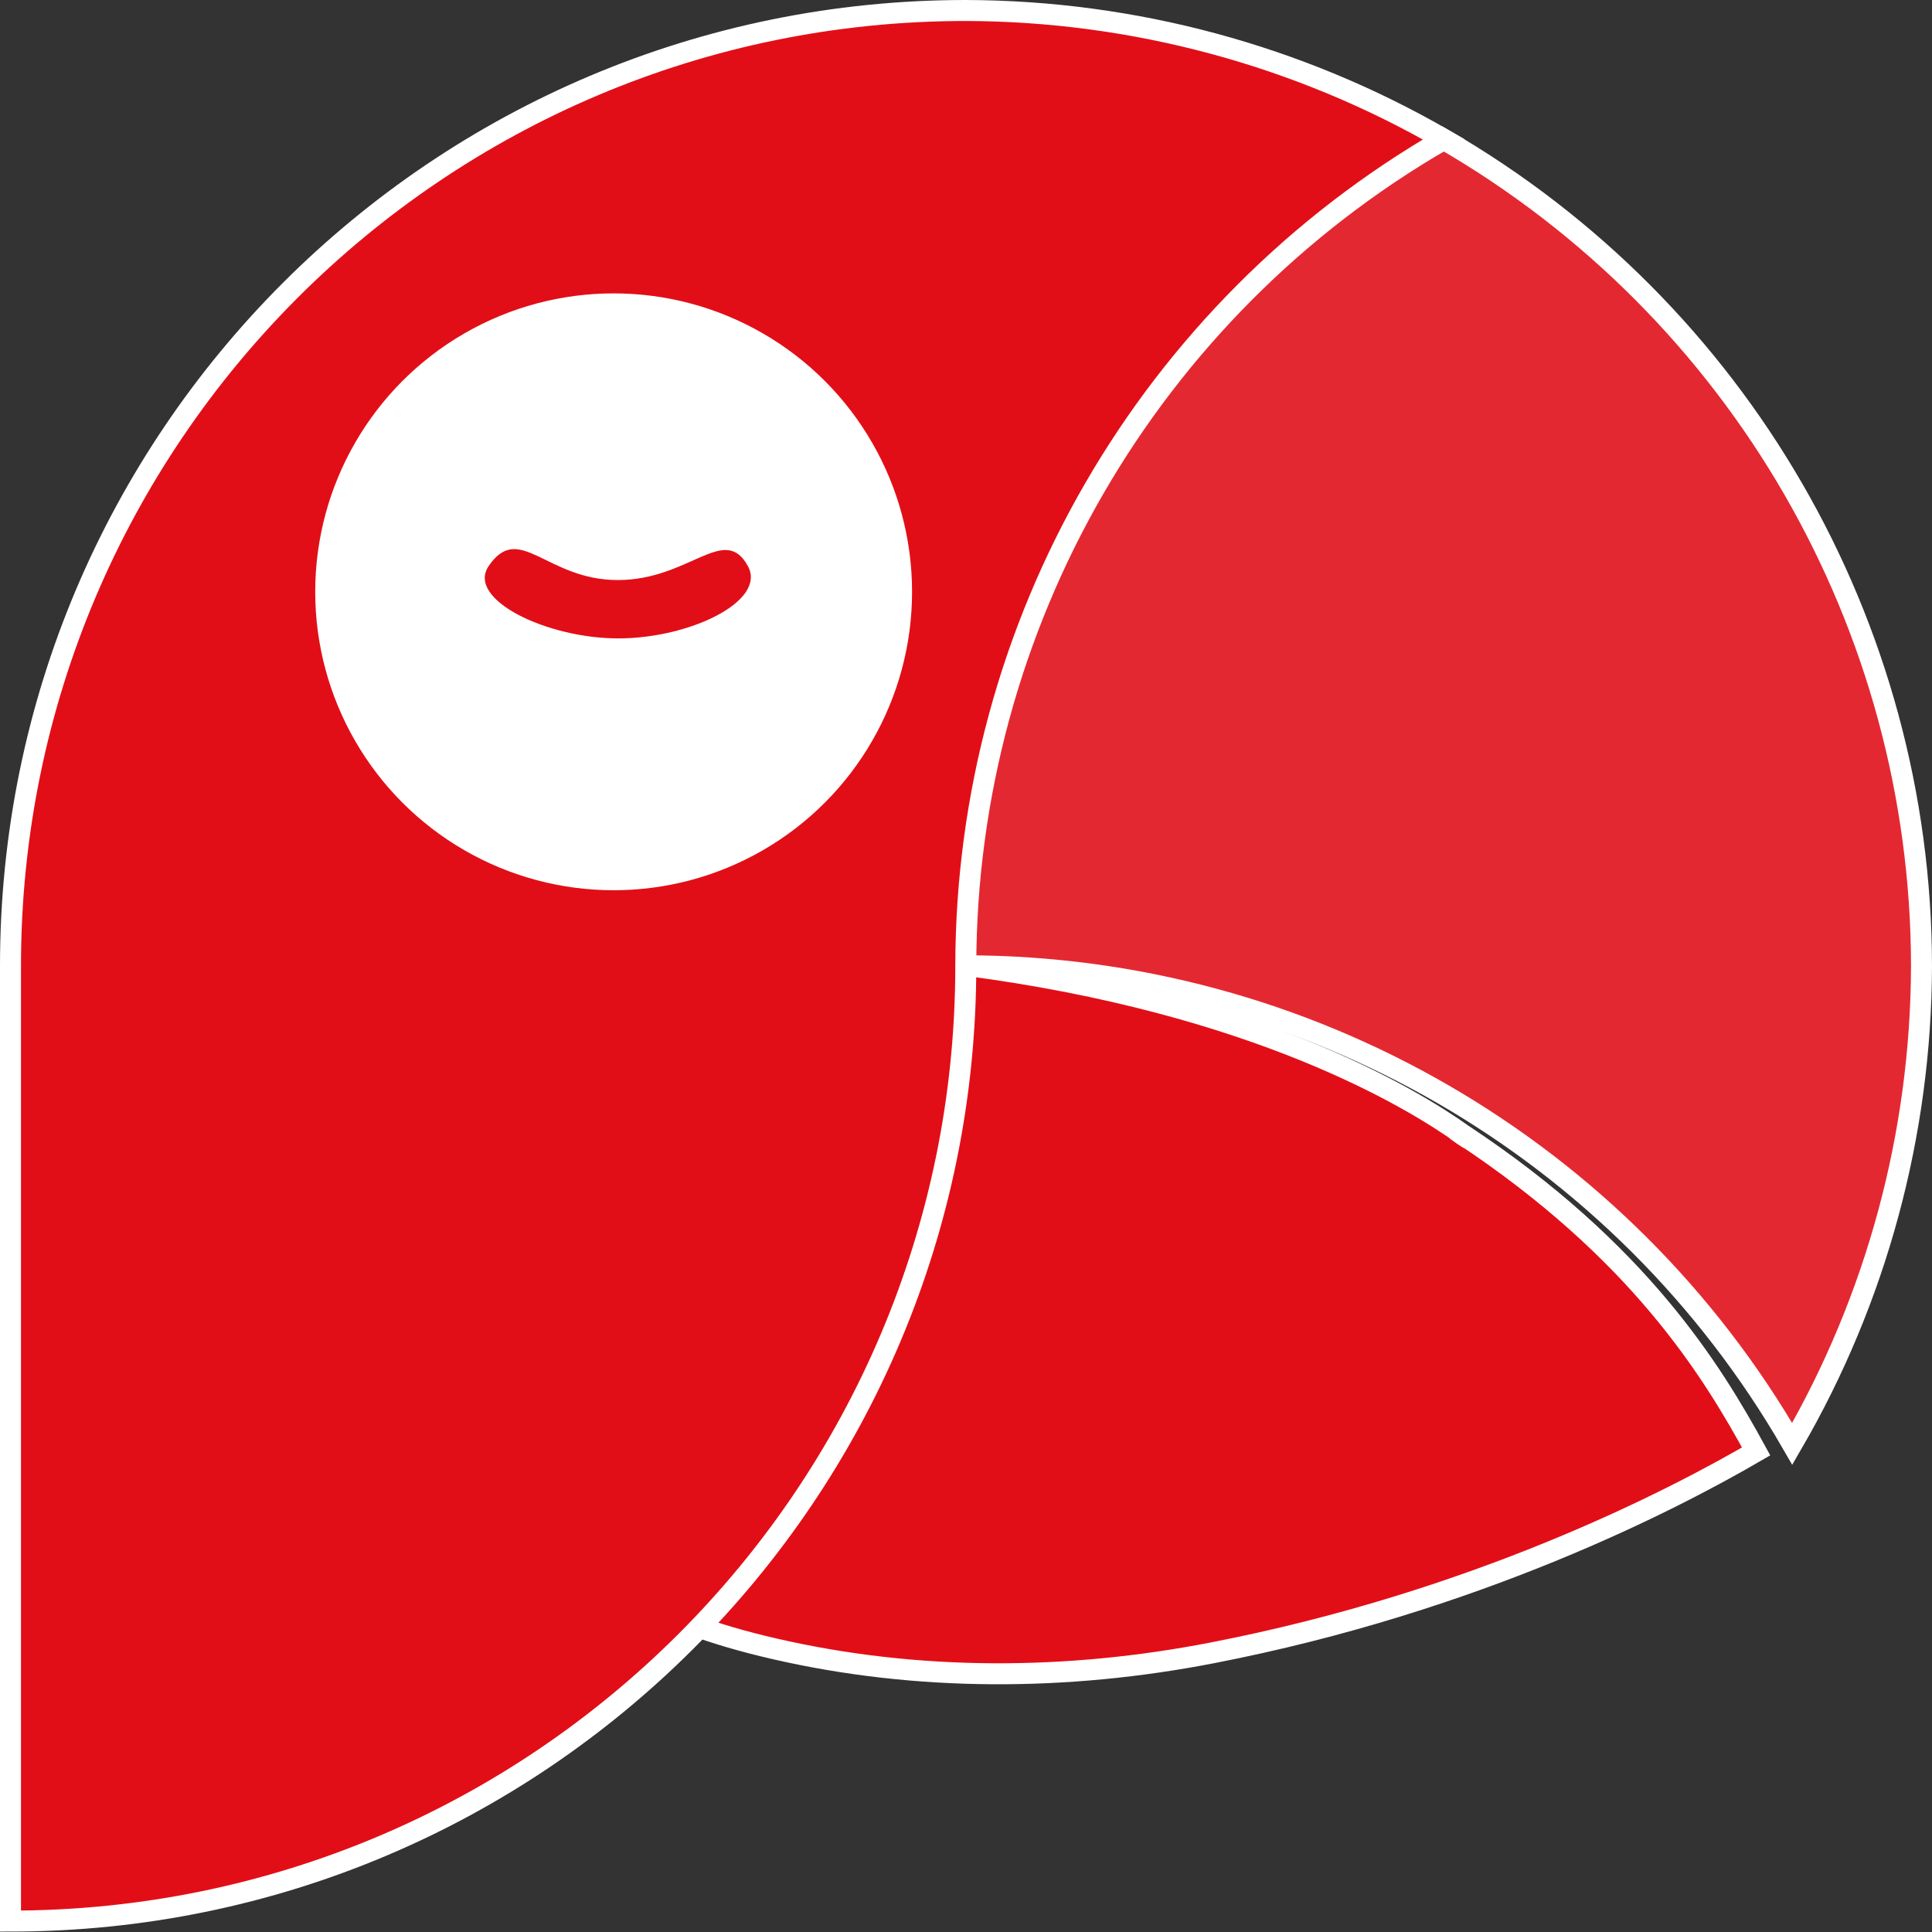 <?xml version="1.0" encoding="UTF-8"?><svg id="Layer_1" xmlns="http://www.w3.org/2000/svg" viewBox="0 0 46.03 46.03"><rect x="0" y="0" width="46.03" height="46.03" fill="#333333" stroke="none"/><defs><style>.cls-1{fill:#e42831;}.cls-1,.cls-2{stroke:#fff;stroke-miterlimit:10;stroke-width:.5px;}.cls-1,.cls-2,.cls-3{fill-rule:evenodd;}.cls-2,.cls-3{fill:#e20e17;}.cls-4{fill:#fff;}</style></defs><g><path id="path4585" class="cls-1" d="M34.39,3.33C6.1,4.39,12.28,13.37,23.01,23.01h0c8.12,.01,15.63,4.35,19.69,11.39,2.01-3.46,3.07-7.39,3.08-11.39-.01-8.12-4.35-15.62-11.38-19.69h0Z"/><path id="path4587" class="cls-2" d="M23.01,23.01c-3.33,1.68-13.39-1.76-8.54,14.76,1.3,.75,2.58,1.19,3.97,1.51,3.42,.79,6.99,.77,10.44,.1,6.29-1.22,10.95-3.63,12.96-4.8-1.06-1.94-2.79-4.77-6.99-7.55-.46-.3,.45,.32,0,0-1.22-.87-4.94-3.13-11.83-4.03Z"/><path id="path4589" class="cls-2" d="M23.01,.25c-12.57,0-22.76,10.19-22.76,22.76v22.76c12.57,0,22.76-10.19,22.76-22.76,.01-8.12,4.35-15.63,11.39-19.69C30.94,1.32,27.01,.26,23.01,.25Z"/></g><circle id="circle4591" class="cls-4" cx="14.62" cy="14.1" r="7.11"/><path id="circle4593" class="cls-3" d="M14.73,15.21c-1.71,0-3.62-.93-3.09-1.72,.73-1.08,1.37,.33,3.08,.33s2.54-1.36,3.1-.33c.45,.83-1.38,1.72-3.09,1.72Z"/></svg>